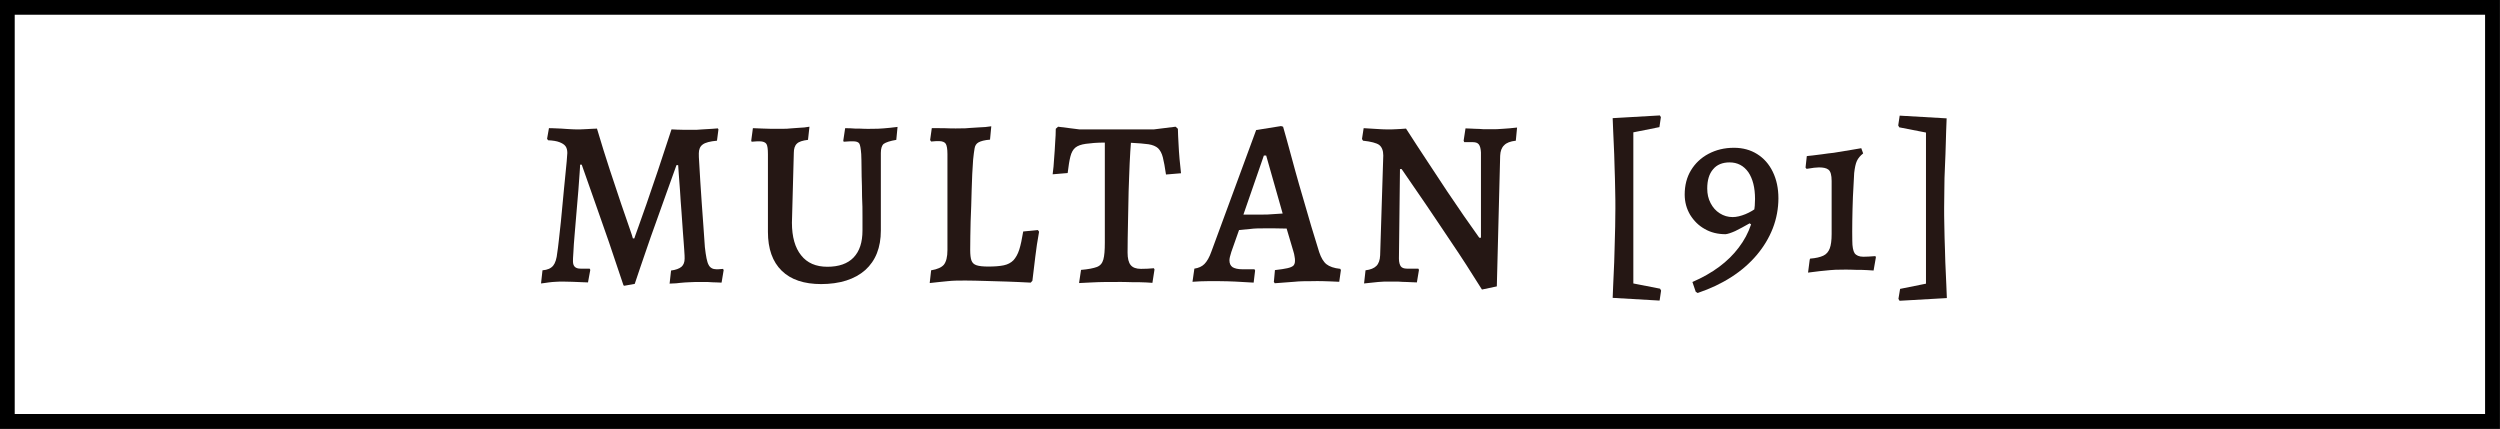 <?xml version="1.0" encoding="UTF-8"?>
<svg id="_图层_2" data-name=" 图层 2" xmlns="http://www.w3.org/2000/svg" viewBox="0 0 119.77 20.55">
  <rect x="0" y="0" width="119.77" height="20.55" fill="#808080" stroke="none"/>
  <defs>
    <style>
      .cls-1 {
        fill: #fff;
        stroke: #000;
        stroke-miterlimit: 10;
        stroke-width: .71px;
      }

      .cls-2 {
        fill: #251714;
        stroke-width: 0px;
      }
    </style>
  </defs>
  <rect class="cls-1" x=".35" y=".35" width="119.06" height="19.84"/>
  <g>
    <path class="cls-2" d="m29.87,13.67c-.24-.71-.47-1.41-.7-2.08-.23-.67-.46-1.32-.68-1.94-.22-.62-.43-1.21-.62-1.76h-.08s0,.16-.02.38c-.02.22-.04.5-.06.83-.03.33-.06.68-.09,1.06-.03.37-.06.73-.09,1.07-.03.34-.05.62-.06.86-.02.23-.02.37-.02.43,0,.24.12.35.36.35.05,0,.14,0,.25,0,.11,0,.17,0,.19,0l.03.06-.11.6s-.12,0-.27-.01c-.15,0-.32-.02-.49-.02-.17,0-.32-.01-.44-.01-.11,0-.22,0-.34.01-.12,0-.23.02-.34.03-.11.02-.23.03-.37.05l.07-.63c.24-.02.4-.09.51-.22.1-.12.17-.33.2-.64.02-.11.04-.29.07-.55.03-.26.06-.57.1-.91.03-.35.07-.7.1-1.05.03-.36.07-.7.1-1.03.03-.33.06-.6.08-.82.02-.22.03-.35.03-.4,0-.14-.03-.25-.09-.33s-.16-.14-.29-.19c-.13-.05-.31-.08-.54-.09l-.05-.07.09-.51c.06,0,.17,0,.34.01.17,0,.34.02.53.03.19.01.34.02.45.02.12,0,.25,0,.39-.01.14,0,.26-.02.37-.02.11,0,.18-.01.22-.01.21.71.42,1.38.62,1.99.2.61.38,1.15.54,1.62s.29.84.39,1.13c.1.29.16.46.17.52h.07c.02-.05.07-.22.18-.51.1-.29.24-.67.4-1.13.16-.47.35-1.01.55-1.61s.42-1.27.65-1.97c.05,0,.13,0,.25.01.12,0,.25.01.39.01h.37c.12,0,.28,0,.46-.02.19-.01.35-.02.5-.03.14-.01.23-.02.25-.02l.03.05-.07.54c-.33.03-.56.09-.68.18-.13.09-.19.24-.19.43,0,.08,0,.24.02.48.01.24.03.52.05.85.02.33.05.68.07,1.05.03.37.05.74.08,1.11.03.37.05.7.07,1,.05.43.1.71.18.85.07.14.2.21.37.21.07,0,.14,0,.21-.01.07,0,.11-.01.11-.01l.03.06-.1.6s-.09,0-.22-.01c-.13,0-.28-.01-.44-.02-.17,0-.32,0-.44,0s-.27,0-.42.01c-.15,0-.3.02-.45.03-.15.02-.27.03-.37.03-.1,0-.15.01-.15.01l.07-.63c.23-.03.39-.09.5-.18.1-.09.15-.22.15-.39,0-.06,0-.2-.02-.43-.02-.22-.03-.49-.06-.81-.02-.32-.05-.65-.07-1-.03-.35-.05-.68-.07-1s-.04-.59-.06-.81-.03-.37-.03-.43h-.08c-.14.4-.3.83-.46,1.28-.16.45-.33.92-.5,1.4-.18.49-.35.98-.52,1.48-.17.5-.35,1.01-.52,1.53l-.5.09Z"/>
    <path class="cls-2" d="m39.35,13.61c-.83,0-1.46-.21-1.9-.64-.44-.43-.66-1.05-.66-1.86v-3.72c0-.24-.02-.41-.07-.49-.05-.08-.16-.13-.33-.13-.07,0-.19,0-.38.02l-.02-.05.08-.6c.34.02.62.02.84.03.22,0,.42,0,.6,0,.11,0,.25,0,.39-.02.15-.01.29-.02.42-.03.13,0,.28-.02.46-.05l-.07.63c-.26.03-.44.09-.53.18-.1.09-.15.24-.15.45l-.09,3.34c0,.68.15,1.2.44,1.56.29.37.71.55,1.26.55s.97-.15,1.25-.44c.29-.3.43-.73.43-1.3,0-.15,0-.37,0-.67,0-.29,0-.61-.02-.95,0-.34-.01-.67-.02-.97s0-.66-.02-1.07c-.02-.26-.05-.43-.09-.5-.05-.08-.15-.11-.31-.11-.07,0-.22,0-.44.02l-.02-.05.09-.6c.18,0,.34.01.48.02.14,0,.29,0,.43.01s.28,0,.38,0c.18,0,.37,0,.55-.02.19-.01.41-.04.67-.07l-.06.62c-.3.05-.5.12-.6.19-.09.07-.14.22-.14.44v3.71c0,.82-.25,1.45-.75,1.9-.5.44-1.21.67-2.13.67Z"/>
    <path class="cls-2" d="m44.61,12.95c.3-.05.5-.14.61-.27.11-.14.17-.37.17-.7v-4.6c0-.24-.03-.41-.08-.49-.05-.08-.16-.13-.33-.13-.07,0-.19,0-.37.02l-.05-.07.08-.57s.15,0,.31,0c.16,0,.35,0,.55.01s.38,0,.53,0c.13,0,.28,0,.44-.02.16-.01.32-.02.48-.03.16,0,.34-.02.54-.05l-.06.64c-.26.02-.44.07-.55.13-.11.06-.17.16-.19.29s-.05.31-.07.54c-.03.45-.06.93-.07,1.45s-.03,1.02-.05,1.52c-.01.49-.02.94-.02,1.35,0,.23.02.4.06.51.04.11.12.19.25.23.12.04.31.06.56.06.3,0,.55-.02.74-.06.19-.04.34-.12.46-.24.11-.12.21-.29.28-.51.07-.22.13-.51.19-.87l.7-.07.06.08c-.08.44-.14.84-.18,1.19s-.09.74-.14,1.16l-.08.09c-.42-.02-.79-.04-1.12-.05-.33-.01-.67-.02-1.03-.03-.36-.01-.68-.02-.98-.02s-.59,0-.85.03-.55.05-.86.09l.07-.63Z"/>
    <path class="cls-2" d="m51.7,13.53l.09-.6c.35-.03.6-.08.76-.14.16-.06.26-.18.31-.36s.07-.44.07-.81v-4.79c-.39,0-.69.03-.91.06-.22.03-.39.09-.5.18-.11.09-.19.23-.24.43-.05.19-.09.46-.13.79l-.72.06c.03-.24.06-.49.07-.75.02-.26.04-.51.05-.76.02-.25.03-.48.03-.67l.11-.1,1.03.13h3.55l1.05-.13.11.1c0,.21.02.45.03.7.01.25.03.51.05.75s.05.47.07.68l-.72.06c-.05-.35-.1-.62-.15-.82-.05-.2-.13-.34-.23-.44-.1-.09-.26-.16-.46-.19s-.49-.05-.84-.07c-.02.24-.04.57-.06.98-.02.41-.03.86-.05,1.35-.01.49-.02.99-.03,1.5-.01.51-.02.98-.02,1.43,0,.28.05.48.15.6.1.12.26.18.49.18.21,0,.41-.01.62-.03l.03.06-.1.64c-.18-.02-.38-.02-.61-.03-.23,0-.45,0-.67-.01s-.39,0-.52,0c-.13,0-.29,0-.49,0-.2,0-.4.01-.62.02-.22.01-.42.02-.6.03Z"/>
    <path class="cls-2" d="m61.03,13.49l.05-.55c.26-.03.46-.06.59-.09.14-.03.23-.07.29-.12.05-.05.08-.13.08-.23,0-.06,0-.13-.02-.21-.01-.08-.03-.17-.06-.26l-.32-1.08c-.14,0-.32-.01-.55-.01h-.56c-.21,0-.42,0-.64.03-.22.02-.4.04-.53.05l-.37,1.05c-.06.18-.09.32-.09.4,0,.15.05.26.15.33.1.06.25.1.47.1h.58l.03.06-.07.58c-.33-.02-.63-.04-.88-.05-.25-.01-.5-.02-.74-.02-.2,0-.4,0-.6,0-.2,0-.44.01-.71.03l.09-.63c.2-.03.36-.1.48-.22.12-.12.24-.32.34-.61l2.14-5.81,1.19-.19.1.03c.11.37.2.72.29,1.04.09.32.19.69.3,1.1.11.41.24.84.37,1.29.13.45.26.9.39,1.34.13.44.26.86.38,1.24.09.27.21.47.35.58.14.11.36.19.66.22l.03.06-.08.56c-.31-.02-.57-.02-.77-.03s-.38,0-.53,0c-.3,0-.58,0-.86.03-.28.02-.59.04-.93.07l-.05-.08Zm-1.46-3.21h.92c.14,0,.3,0,.49-.02.19-.01.35-.02.47-.03l-.79-2.78h-.11l-.98,2.83Z"/>
    <path class="cls-2" d="m70.99,13.86c-.5-.8-.98-1.55-1.45-2.24s-.87-1.31-1.23-1.83c-.36-.52-.75-1.09-1.16-1.69h-.08l-.05,4.29c0,.18.04.3.09.37.05.07.15.11.29.11.04,0,.1,0,.19,0,.09,0,.21,0,.36,0l.03.06-.1.6c-.18,0-.34-.02-.48-.02-.14,0-.28-.01-.43-.02-.15,0-.29,0-.41,0-.18,0-.36,0-.54.02-.19.02-.41.04-.67.07l.07-.63c.24-.03.41-.1.52-.21.11-.11.17-.28.18-.51l.15-4.78c0-.24-.07-.41-.2-.51-.13-.09-.39-.16-.77-.2l-.05-.08.08-.52c.26.02.48.03.65.04.17.01.33.02.48.02s.29,0,.42-.01c.14,0,.3-.02.48-.03.35.54.69,1.07,1.03,1.58s.65.99.95,1.44c.3.44.56.83.79,1.16.23.33.48.68.74,1.05h.08v-4.09c-.01-.17-.04-.3-.1-.38-.06-.08-.16-.11-.29-.11-.09,0-.18,0-.27,0-.09,0-.14,0-.14,0l-.03-.07.09-.59c.17,0,.33.02.46.02.13,0,.27.01.41.02.14,0,.27,0,.38,0,.17,0,.35,0,.54-.02.19-.01.42-.03.68-.06l-.06.63c-.26.03-.45.1-.56.22-.12.11-.18.28-.19.5l-.16,6.26-.71.15Z"/>
    <path class="cls-2" d="m79.5,14.4l-2.24-.13c.02-.44.03-.83.05-1.18.02-.35.03-.71.04-1.11.01-.39.02-.77.03-1.12,0-.36.01-.65.01-.88s0-.52-.01-.88c0-.36-.02-.74-.03-1.13-.01-.4-.02-.77-.04-1.12-.02-.35-.03-.75-.05-1.19l2.26-.13.05.08-.07.48-1.25.25v7.24l1.28.25.05.09-.07.47Z"/>
    <path class="cls-2" d="m81.34,14.04l-.1-.06-.16-.47c.97-.42,1.71-.97,2.22-1.65.52-.68.78-1.46.78-2.33,0-.54-.11-.97-.32-1.28-.22-.31-.52-.47-.9-.47-.34,0-.61.11-.79.33-.19.22-.28.53-.28.92,0,.26.05.49.16.7s.25.37.44.49c.19.12.39.18.62.18.18,0,.39-.05.61-.14.22-.09.42-.21.59-.35l-.23.9-.16-.11c-.26.15-.49.27-.69.37-.2.09-.36.14-.46.15-.37,0-.71-.08-1-.25-.29-.16-.52-.39-.7-.68-.17-.29-.26-.61-.26-.97,0-.44.1-.83.3-1.16.2-.33.48-.6.84-.79.36-.19.76-.29,1.22-.29.42,0,.79.1,1.11.3.32.2.57.48.75.85s.27.79.27,1.27-.09.98-.27,1.44c-.18.46-.44.89-.77,1.28s-.74.75-1.21,1.05c-.48.31-1.01.56-1.6.76Z"/>
    <path class="cls-2" d="m86.72,12.39c.27-.02.48-.07.63-.14s.25-.19.31-.35c.06-.16.09-.39.09-.69v-2.54c0-.28-.05-.46-.15-.54-.1-.08-.25-.11-.46-.11-.11,0-.31.02-.59.07l-.05-.06.06-.55s.13-.02.26-.03c.14-.02.3-.04.48-.06.19-.03.37-.05.55-.07.38-.06.66-.11.85-.14s.34-.06.47-.08l.09.25c-.14.11-.24.23-.3.36s-.1.32-.13.58c-.02.36-.04.74-.06,1.14-.02.4-.02.78-.03,1.15s0,.68,0,.95c0,.29.04.49.11.6.08.11.22.17.42.17.14,0,.33-.01.58-.03l.02.06-.11.63c-.21-.02-.4-.02-.56-.03-.16,0-.34,0-.52-.01s-.34,0-.48,0c-.16,0-.33,0-.51.02-.18.02-.35.03-.51.05-.16.02-.35.04-.56.07l.08-.62Z"/>
    <path class="cls-2" d="m91,14.4l-.05-.08.08-.48,1.24-.25v-7.24l-1.28-.25-.05-.09.07-.47,2.25.13c-.02.44-.03.83-.04,1.18-.01.35-.02.71-.04,1.11-.02.39-.03.77-.03,1.12,0,.36-.01.65-.01.88s0,.52.01.88c0,.36.02.73.03,1.13.01.4.02.77.04,1.12.02.35.03.75.05,1.19l-2.27.13Z"/>
  </g>
</svg>